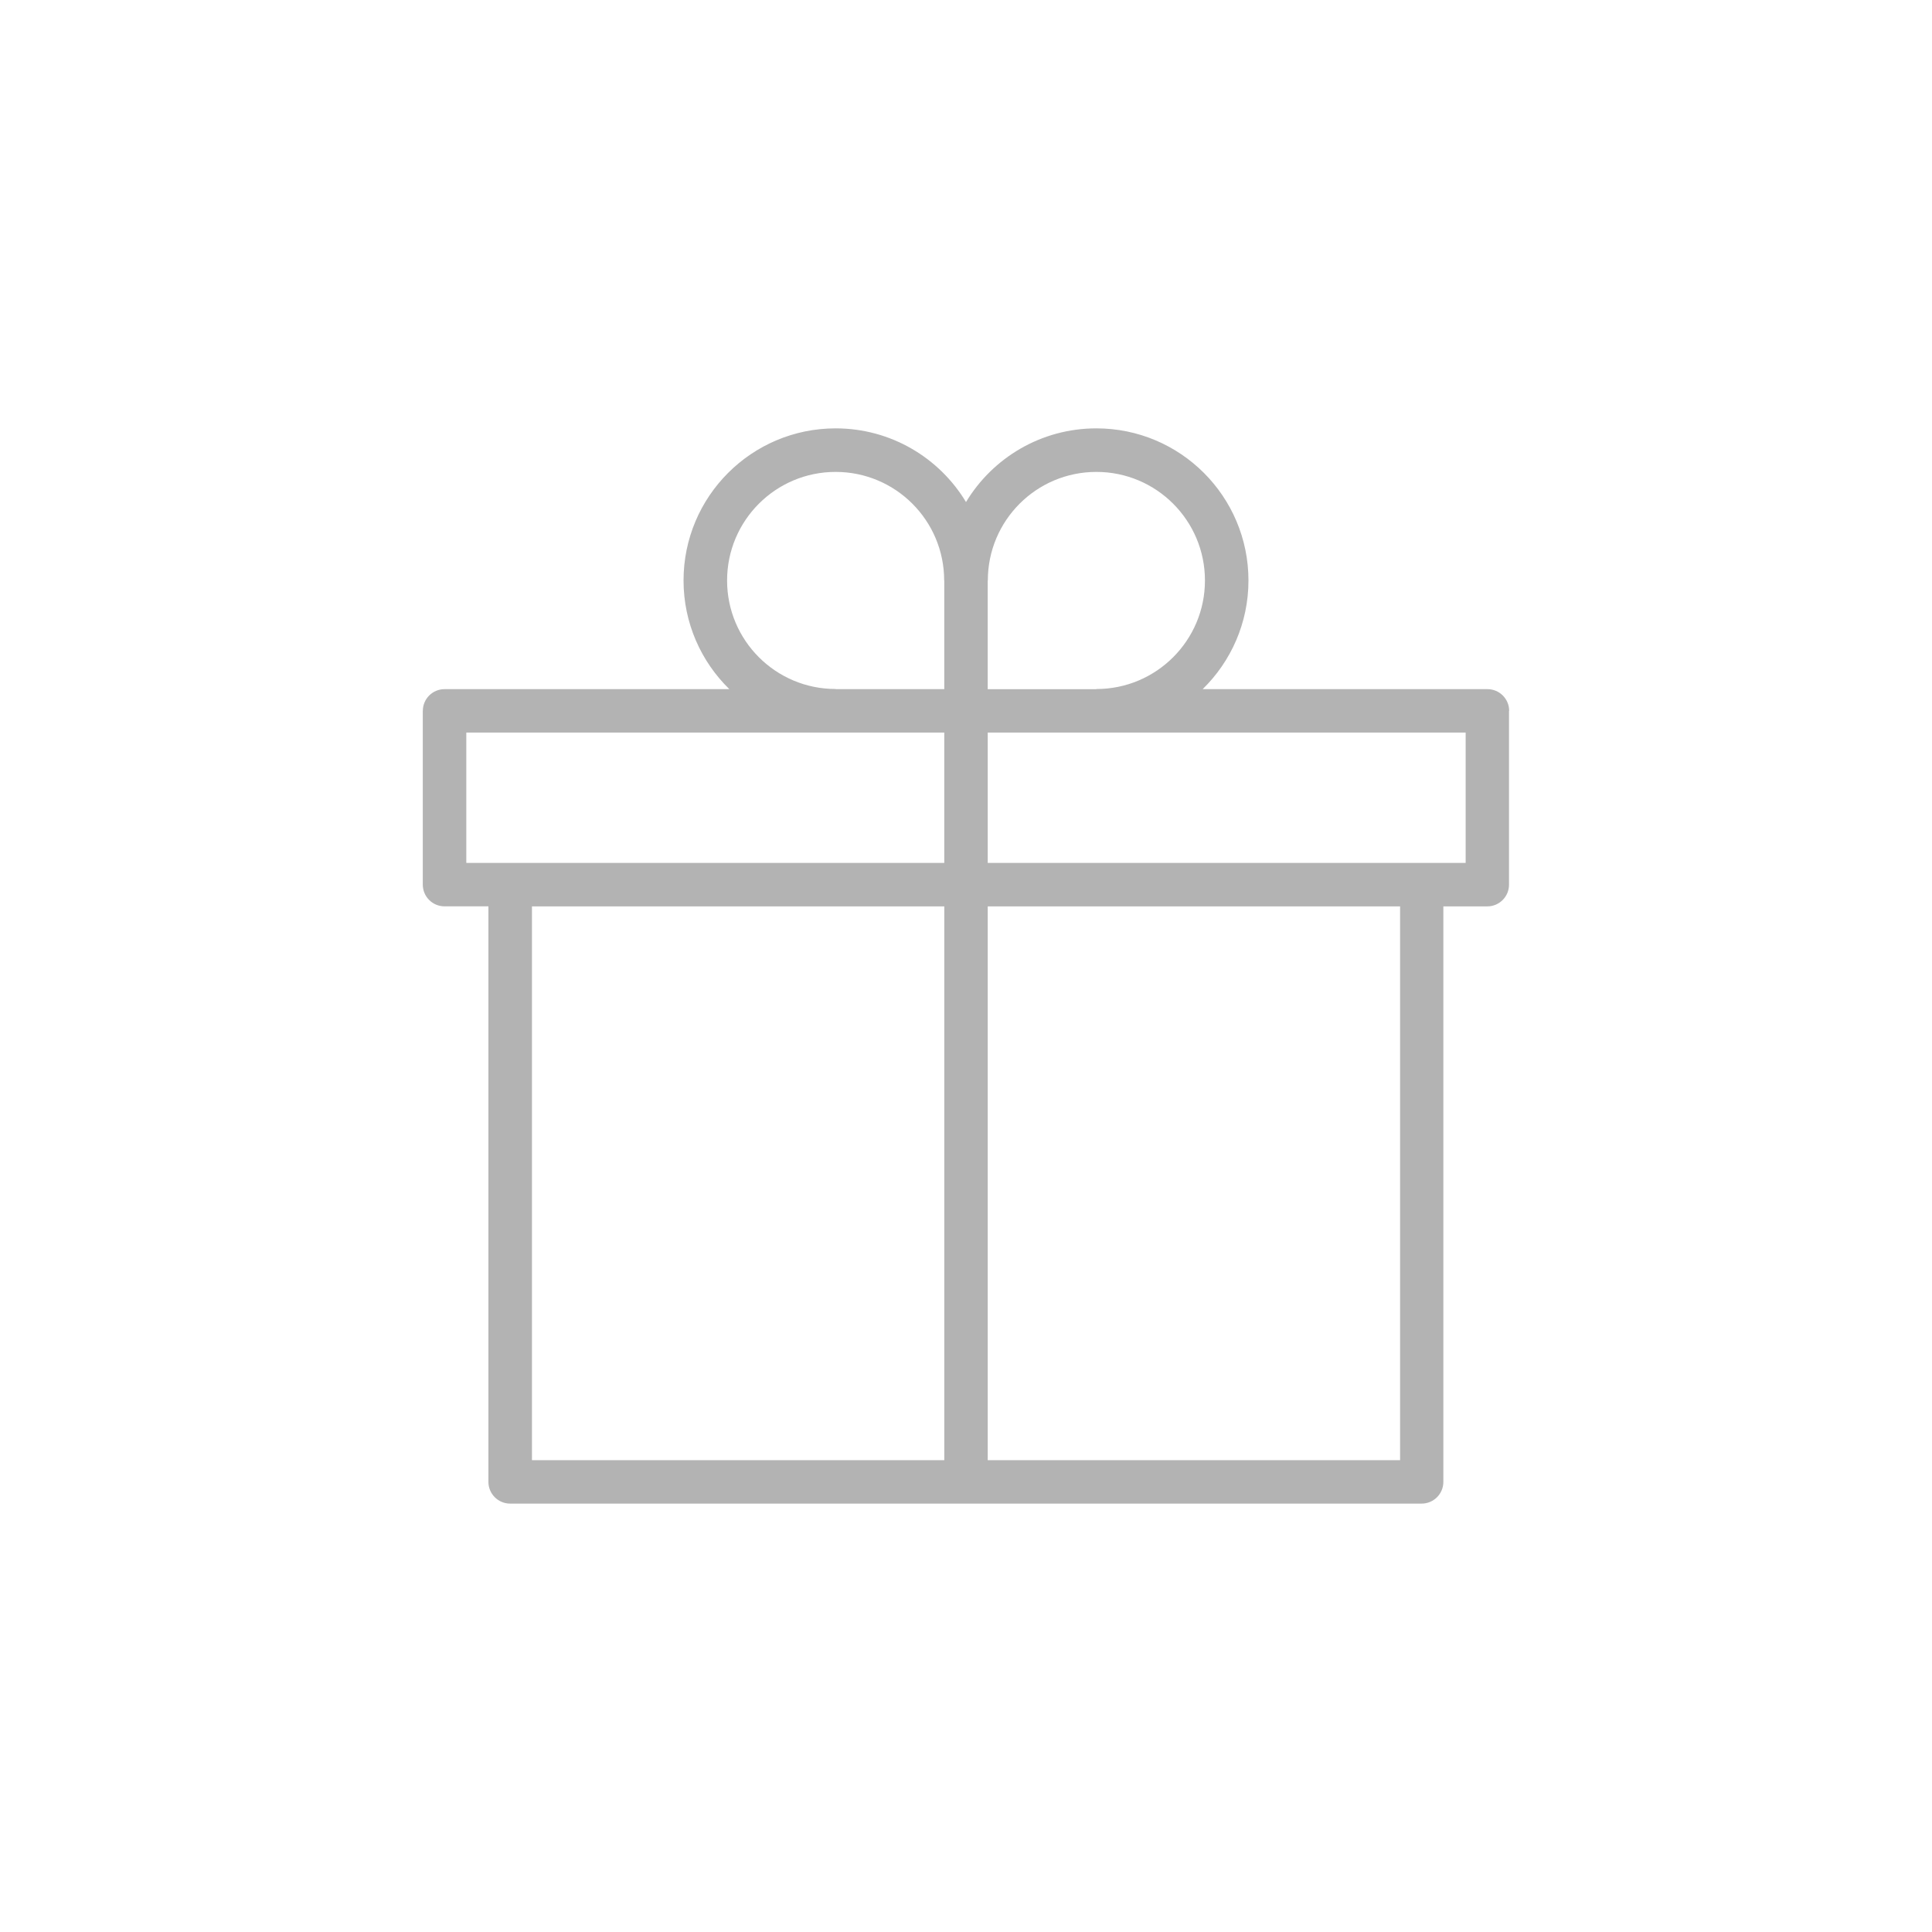 <?xml version="1.0" encoding="utf-8"?>
<!-- Generator: Adobe Illustrator 16.0.4, SVG Export Plug-In . SVG Version: 6.00 Build 0)  -->
<!DOCTYPE svg PUBLIC "-//W3C//DTD SVG 1.1//EN" "http://www.w3.org/Graphics/SVG/1.1/DTD/svg11.dtd">
<svg version="1.1" id="Layer_1" xmlns="http://www.w3.org/2000/svg" xmlns:xlink="http://www.w3.org/1999/xlink" x="0px" y="0px"
	 width="50px" height="50px" viewBox="0 0 50 50" enable-background="new 0 0 50 50" xml:space="preserve">
<path fill="#B3B3B3" d="M39.057,18.396c0-0.309-0.252-0.561-0.561-0.561h-7.371c0.73-0.714,1.185-1.711,1.185-2.812
	c0-2.174-1.762-3.937-3.936-3.937c-1.433,0-2.685,0.765-3.374,1.907c-0.688-1.143-1.942-1.907-3.374-1.907
	c-2.174,0-3.936,1.763-3.936,3.937c0,1.102,0.455,2.099,1.185,2.812h-7.37c-0.31,0-0.561,0.25-0.562,0.561h-0.001v4.498
	c0,0.311,0.252,0.562,0.562,0.562h1.136v14.895c0,0.31,0.252,0.562,0.562,0.562h11.233l0,0h1.125l0,0h11.232
	c0.311,0,0.562-0.252,0.562-0.562V23.457h1.137c0.311,0,0.562-0.252,0.562-0.562V18.396L39.057,18.396z M25.565,15.023
	c0-1.552,1.257-2.81,2.809-2.81s2.81,1.257,2.81,2.81c0,1.551-1.258,2.809-2.81,2.809v0.004h-2.812v-2.812H25.565z M18.817,15.023
	c0-1.552,1.257-2.81,2.809-2.81c1.551,0,2.809,1.257,2.809,2.81h0.003v2.812h-2.812v-0.004
	C20.075,17.832,18.817,16.574,18.817,15.023z M12.068,22.332v-3.373h12.37v3.373H12.068z M13.767,37.789V23.457h10.671v14.332
	H13.767z M36.234,37.789H25.562V23.457h10.672V37.789z M37.932,22.332H25.562v-3.373h12.369V22.332z"/>
</svg>

